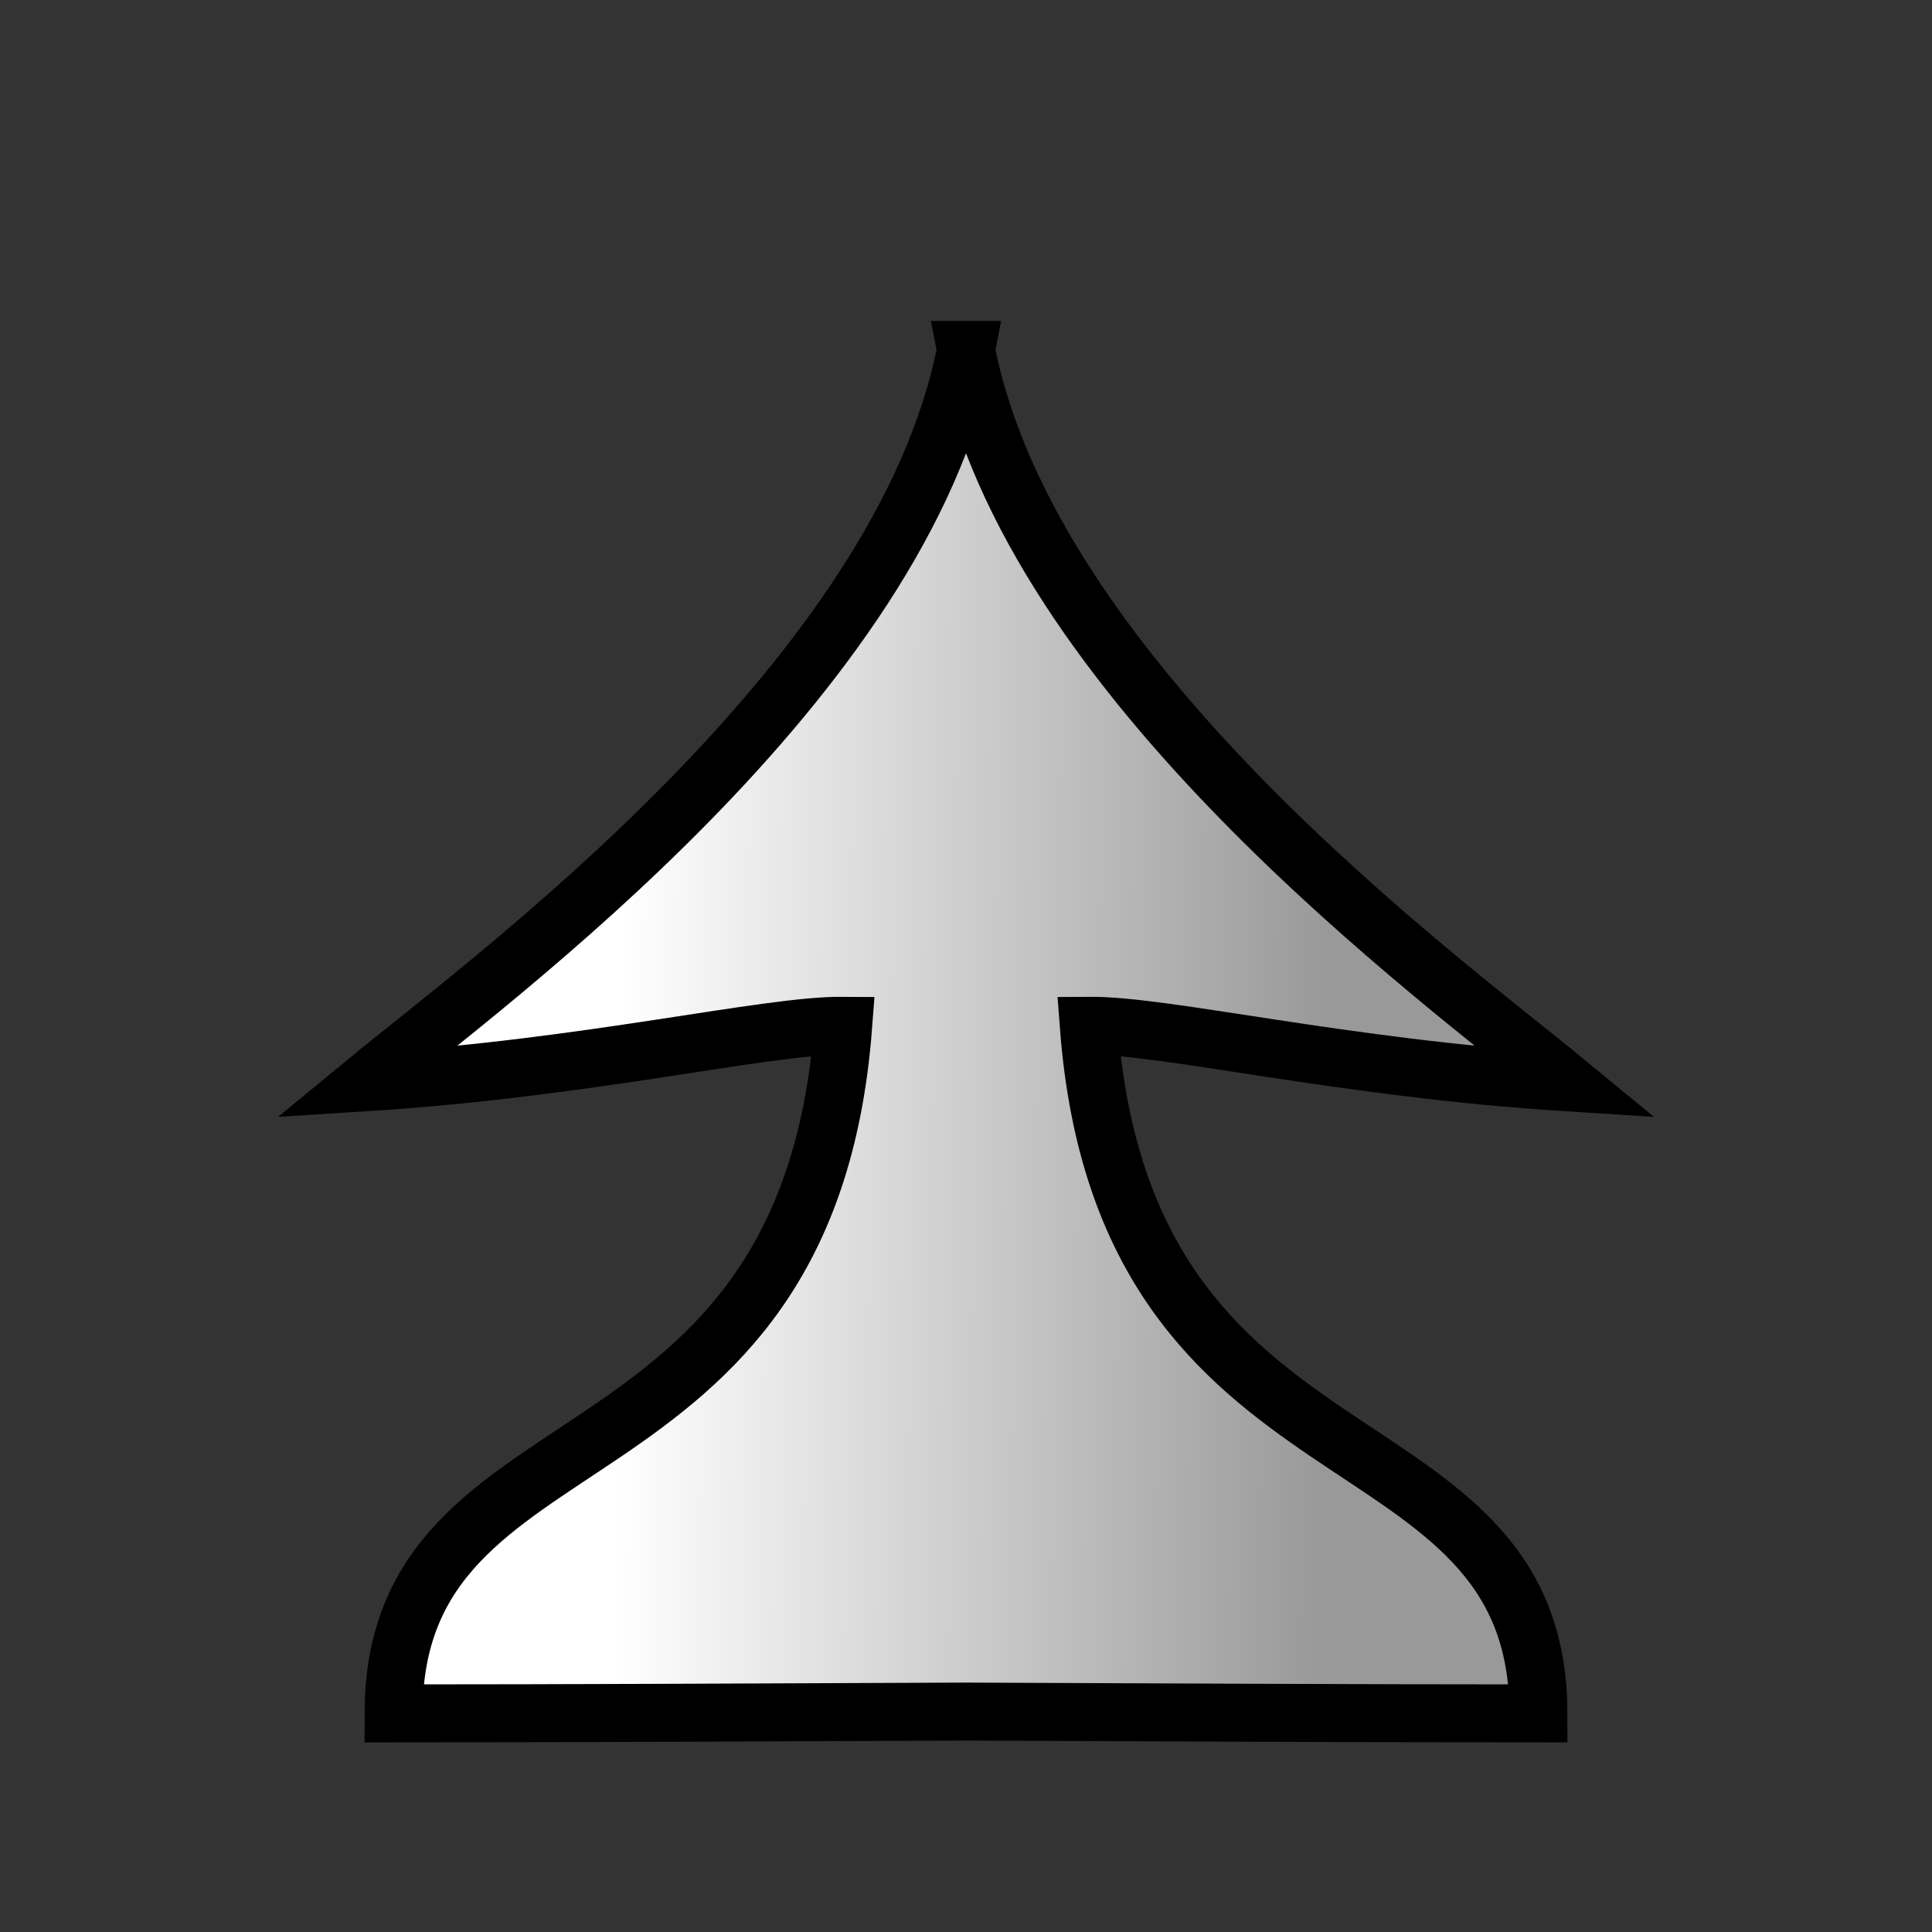 <?xml version="1.0" encoding="UTF-8"?>
<svg id="svg3" width="100mm" height="100mm" version="1.1" xml:space="preserve" xmlns="http://www.w3.org/2000/svg" xmlns:xlink="http://www.w3.org/1999/xlink"><rect width="100%" height="100%" fill="#333333" stroke="none"/><defs id="defs3"><linearGradient id="linearGradient14" x1="11.558" x2="29.346" y1="14.482" y2="14.782" gradientUnits="userSpaceOnUse"><stop id="stop3" stop-color="#ffffff" offset="0"/><stop id="stop4" stop-color="#999999ff" offset="1"/></linearGradient><linearGradient id="linearGradient8" x1="33.714" x2="107.28" y1="71.314" y2="72.041" gradientTransform="matrix(1.873 0 0 1.873 57.448 161.61)" gradientUnits="userSpaceOnUse"><stop id="stop7" stop-color="#ffffff" offset="0"/><stop id="stop8" stop-color="#999999ff" offset="1"/></linearGradient></defs><path id="path1" d="m188.98 68.446c-12.456 64.374-92.892 123.06-117.45 143.28 43.82-2.784 78.376-11.181 93.427-11.062-7.099 93.685-87.935 73.734-87.96 134.52 32.455 0 72.072-0.181 111.98-0.353 39.908 0.173 79.525 0.353 111.98 0.353-0.025-60.787-80.861-40.836-87.96-134.52 15.052-0.119 49.608 8.278 93.427 11.062-24.555-20.22-104.99-78.906-117.45-143.28z" fill="url(#linearGradient8)" stroke="#000" stroke-width="11.339"/></svg>
